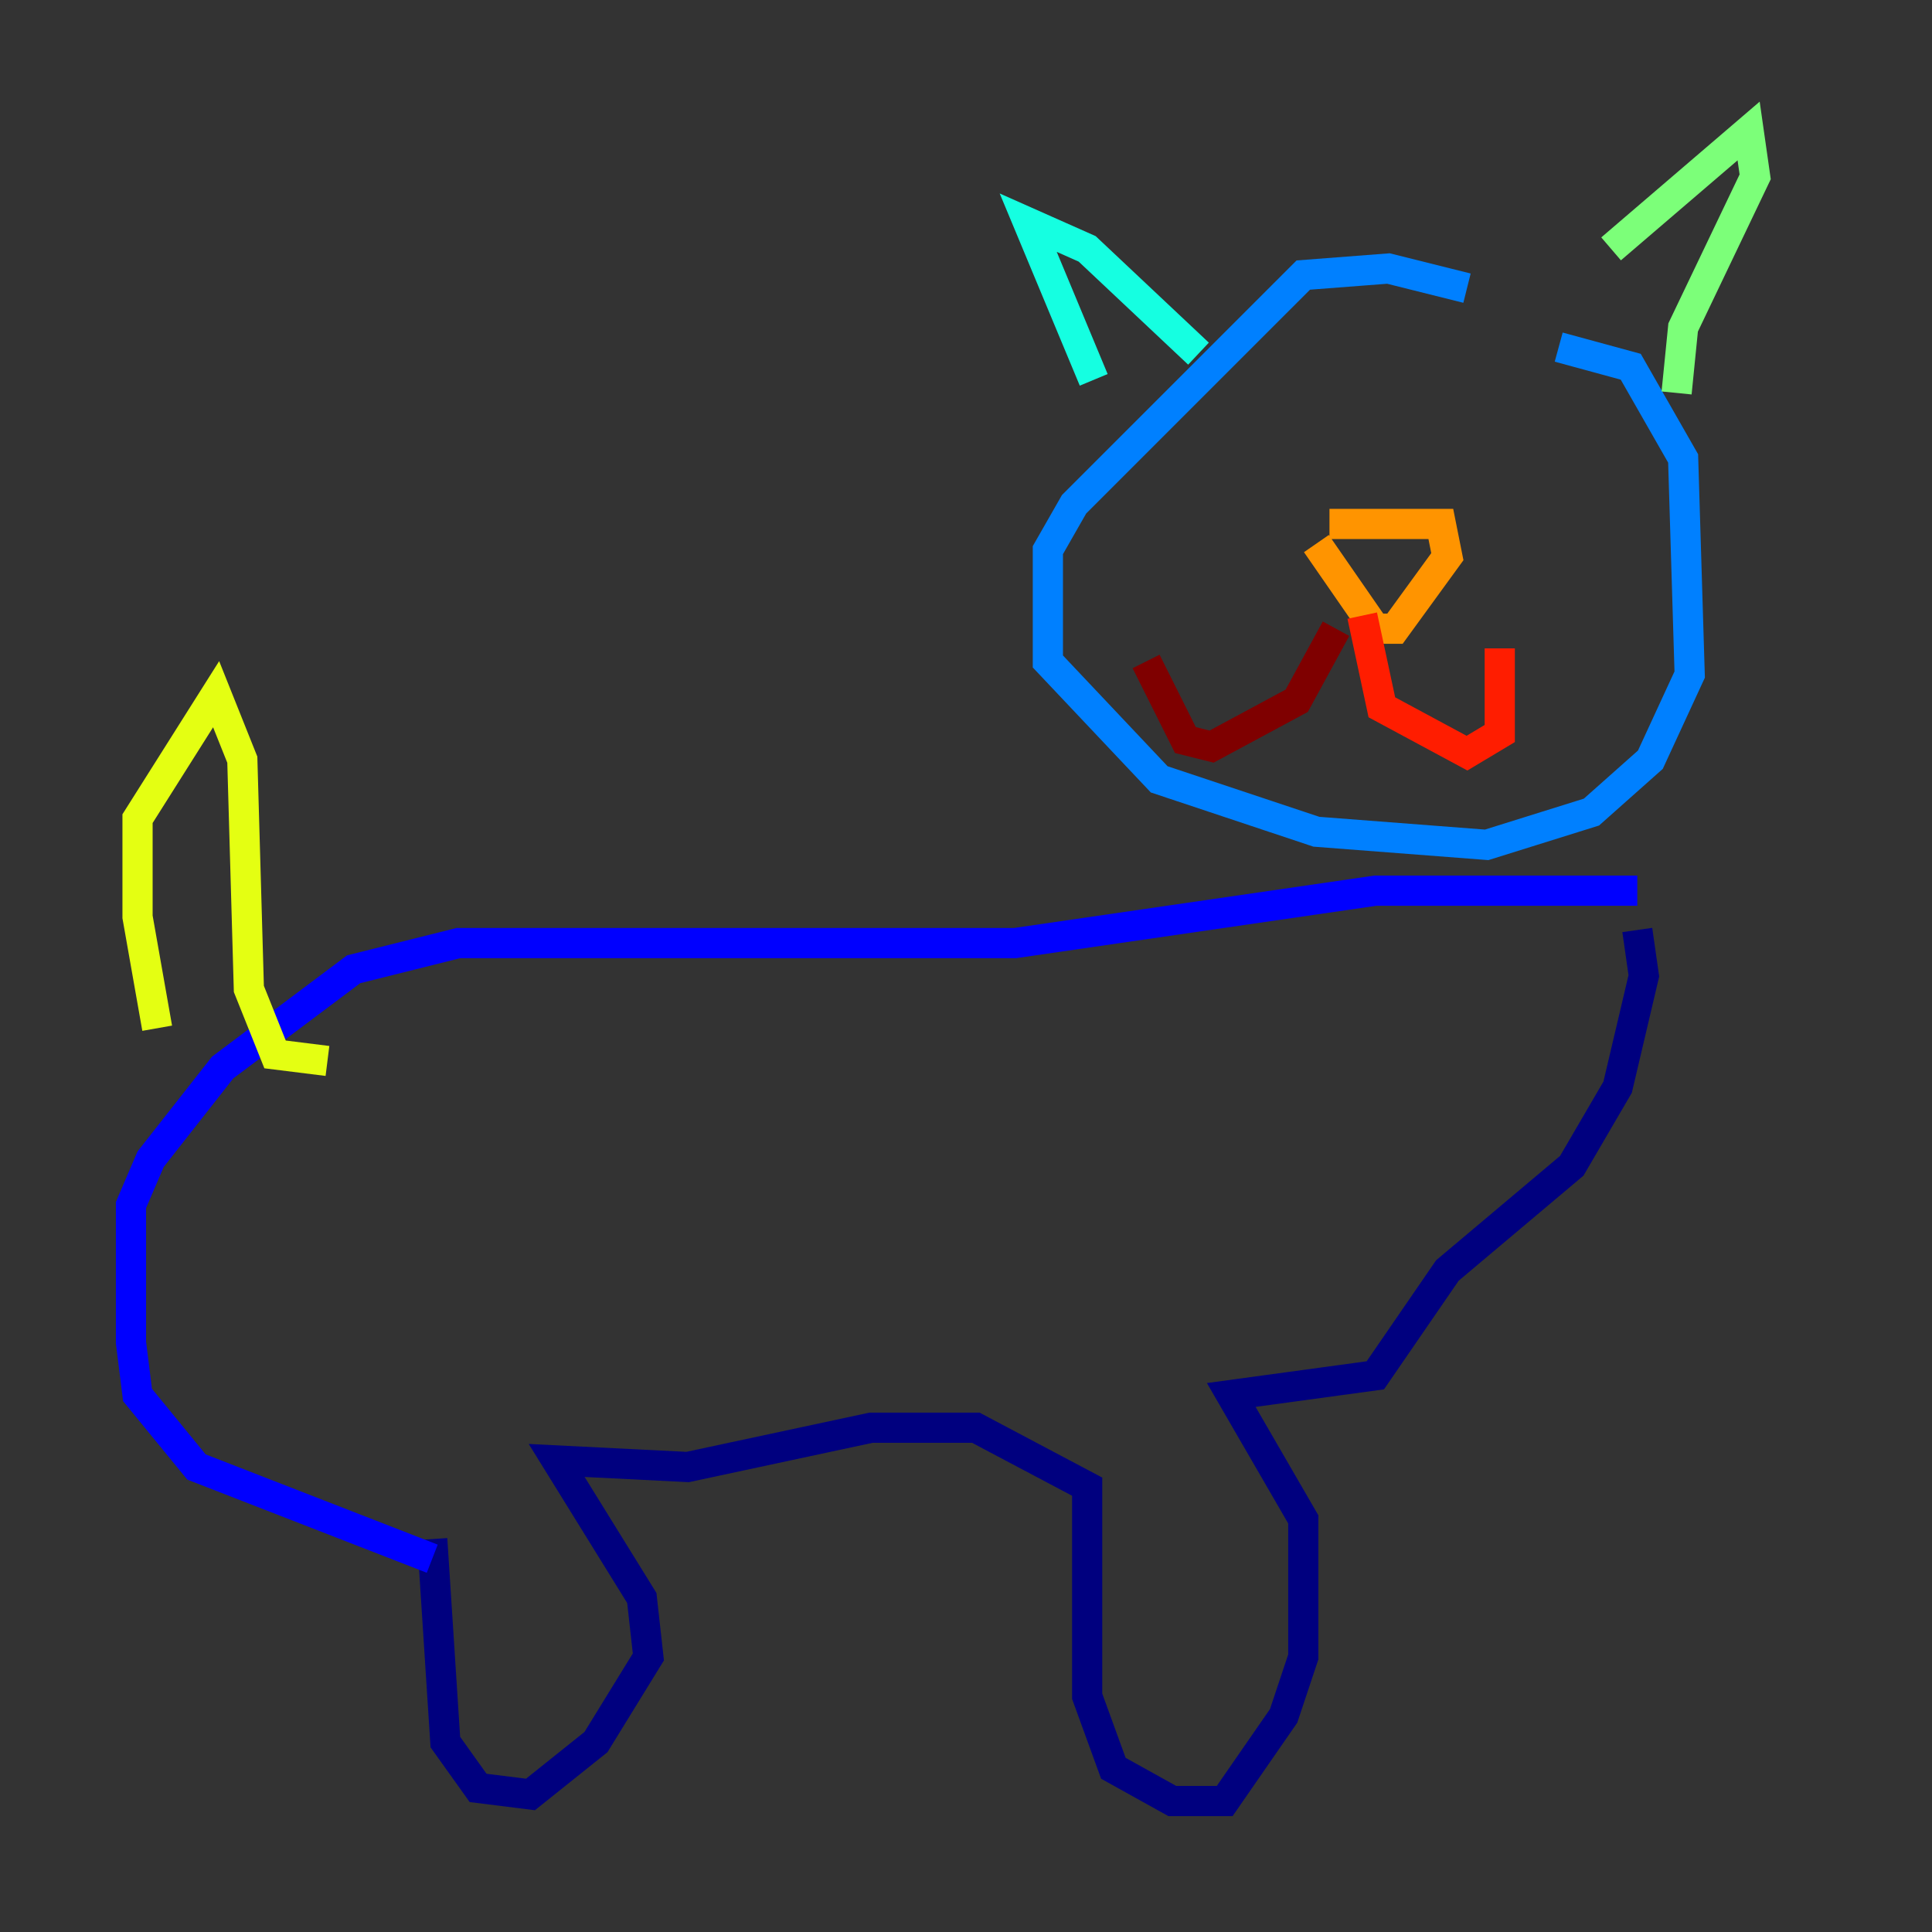 <?xml version="1.0" encoding="utf-8" ?>
<svg baseProfile="tiny" height="128" version="1.2" viewBox="0,0,128,128" width="128" xmlns="http://www.w3.org/2000/svg" xmlns:ev="http://www.w3.org/2001/xml-events" xmlns:xlink="http://www.w3.org/1999/xlink"><rect x="0" y="0" width="128" height="128" fill="#333333" stroke="none"/><defs /><polyline fill="none" points="28.637,101.966 29.505,115.417 31.675,118.454 35.146,118.888 39.485,115.417 42.956,109.776 42.522,105.871 36.881,96.759 45.559,97.193 57.709,94.59 64.651,94.59 72.027,98.495 72.027,112.38 73.763,117.153 77.668,119.322 81.139,119.322 85.044,113.681 86.346,109.776 86.346,100.664 81.573,92.42 91.119,91.119 95.891,84.176 104.136,77.234 107.173,72.027 108.909,64.651 108.475,61.614" stroke="#00007f" stroke-width="2" /><polyline fill="none" points="108.475,59.01 91.119,59.01 67.254,62.481 30.373,62.481 23.43,64.217 14.752,70.725 9.98,76.8 8.678,79.837 8.678,88.949 9.112,92.42 13.017,97.193 28.637,103.268" stroke="#0000ff" stroke-width="2" /><polyline fill="none" points="97.193,19.091 91.986,17.79 86.346,18.224 71.159,33.41 69.424,36.447 69.424,43.824 76.8,51.634 87.214,55.105 98.495,55.973 105.437,53.803 109.342,50.332 111.946,44.691 111.512,30.373 108.041,24.298 103.268,22.997" stroke="#0080ff" stroke-width="2" /><polyline fill="none" points="72.461,25.166 68.122,14.752 72.027,16.488 79.403,23.43" stroke="#15ffe1" stroke-width="2" /><polyline fill="none" points="106.739,16.488 115.851,8.678 116.285,11.715 111.512,21.695 111.078,26.034" stroke="#7cff79" stroke-width="2" /><polyline fill="none" points="10.414,68.122 9.112,60.746 9.112,54.237 14.319,45.993 16.054,50.332 16.488,65.519 18.224,69.858 21.695,70.291" stroke="#e4ff12" stroke-width="2" /><polyline fill="none" points="87.214,36.014 91.119,41.654 92.42,41.654 95.891,36.881 95.458,34.712 88.081,34.712" stroke="#ff9400" stroke-width="2" /><polyline fill="none" points="90.251,40.786 91.552,46.861 97.193,49.898 99.363,48.597 99.363,42.956" stroke="#ff1d00" stroke-width="2" /><polyline fill="none" points="88.515,41.654 85.912,46.427 80.271,49.464 78.536,49.031 75.932,43.824" stroke="#7f0000" stroke-width="2" /></svg>